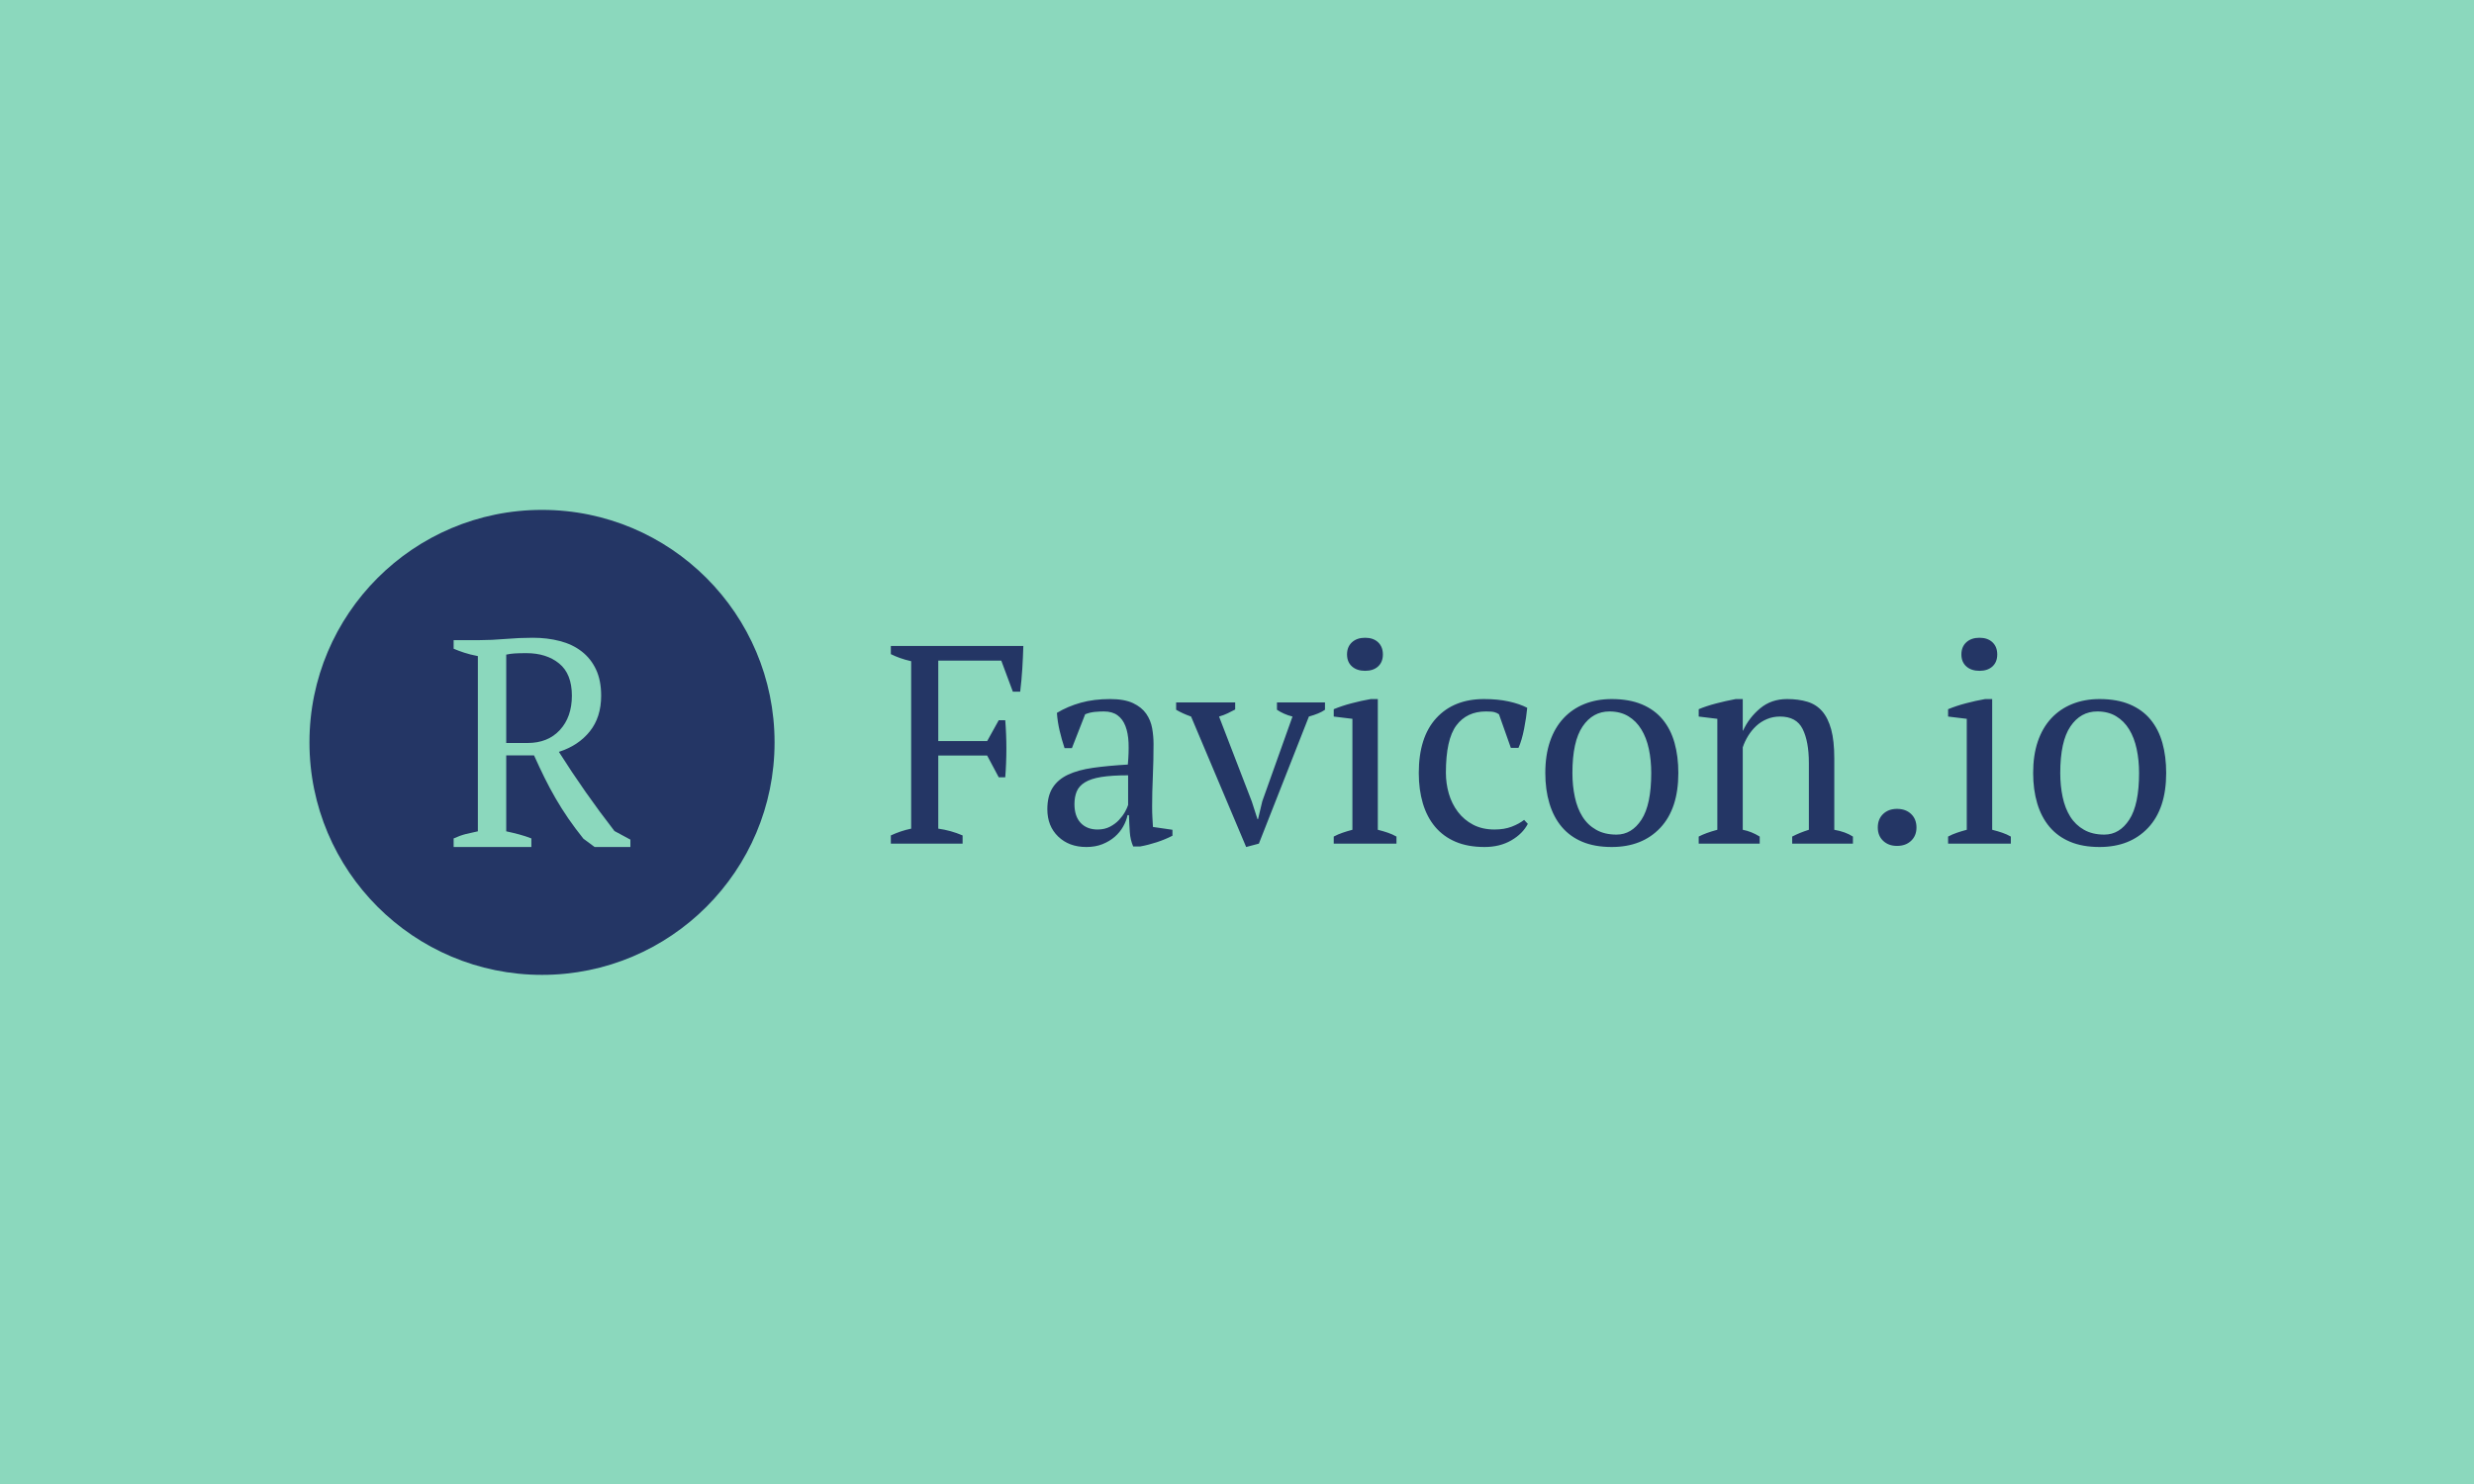 <svg xmlns="http://www.w3.org/2000/svg" version="1.1" xmlns:xlink="http://www.w3.org/1999/xlink" xmlns:svgjs="http://svgjs.dev/svgjs" width="100%" height="100%" viewBox="0 0 1000 600"><rect width="1000" height="600" x="0" y="0" fill="#8bd8bd"/><g><circle r="166.667" cx="388.445" cy="410.667" fill="#243665" transform="matrix(0.564,0,0,0.564,0,68.537)"/><path d="M362.802 419.994L362.802 474.427Q367.687 475.486 372.129 476.663Q376.572 477.84 380.809 479.517L380.809 479.517L380.809 485.667L325.111 485.667L325.111 479.517Q329.76 477.399 333.997 476.34Q338.234 475.281 342.471 474.427L342.471 474.427L342.471 348.819Q336.969 347.76 332.732 346.377Q328.495 344.994 325.111 343.523L325.111 343.523L325.111 337.373L343.736 337.373Q352.21 337.373 362.273 336.52Q372.335 335.667 381.869 335.667L381.869 335.667Q392.255 335.667 401.259 338.021Q410.262 340.345 416.823 345.435Q423.414 350.496 427.122 358.352Q430.829 366.179 430.829 377.213L430.829 377.213Q430.829 392.66 422.649 402.84Q414.499 412.991 400.523 417.464L400.523 417.464Q409.644 431.852 419.589 446.063Q429.534 460.245 440.362 474.221L440.362 474.221L451.778 480.371L451.778 485.667L426.151 485.667L418.118 479.723Q412.175 472.309 407.29 465.218Q402.435 458.127 398.199 450.83Q393.962 443.503 390.254 436Q386.547 428.468 382.722 419.994L382.722 419.994L362.802 419.994ZM377.22 346.701L377.22 346.701Q372.129 346.701 368.863 346.907Q365.568 347.113 362.802 347.76L362.802 347.76L362.802 411.108L378.073 411.108Q392.696 411.108 401.259 401.781Q409.85 392.454 409.85 377.213L409.85 377.213Q409.85 361.53 400.729 354.115Q391.637 346.701 377.22 346.701Z " fill="#8bd8bd" transform="matrix(0.564,0,0,0.564,0,68.537)"/><path d="M672.437 420.1L672.437 472.509Q681.35 473.746 689.869 477.373L689.869 477.373L689.869 483.249L638.445 483.249L638.445 477.373Q641.875 475.77 645.53 474.533Q649.157 473.324 653.009 472.509L653.009 472.509L653.009 352.48Q648.567 351.468 644.911 350.147Q641.284 348.825 638.445 347.42L638.445 347.42L638.445 341.543L733.393 341.543Q733.168 349.444 732.662 357.738Q732.156 366.032 731.144 374.327L731.144 374.327L725.886 374.327L717.592 352.059L672.437 352.059L672.437 409.753L707.47 409.753L715.764 394.795L720.432 394.795Q720.825 399.435 721.022 404.608Q721.247 409.753 721.247 415.039L721.247 415.039Q721.247 420.494 721.022 425.751Q720.825 431.009 720.432 435.676L720.432 435.676L715.764 435.676L707.47 420.1L672.437 420.1ZM825.699 456.735L825.699 456.735Q825.699 461.178 825.895 464.411Q826.092 467.673 826.289 471.3L826.289 471.3L840.263 473.324L840.263 477.569Q835.202 480.212 829.044 482.237Q822.859 484.261 817.179 485.273L817.179 485.273L812.119 485.273Q810.094 480.606 809.701 475.039Q809.307 469.472 809.082 462.808L809.082 462.808L808.07 462.808Q807.283 466.857 804.949 470.99Q802.615 475.151 798.876 478.385Q795.136 481.618 790.075 483.643Q785.015 485.667 778.52 485.667L778.52 485.667Q766.177 485.667 758.388 478.188Q750.6 470.709 750.6 458.563L750.6 458.563Q750.6 449.228 754.34 443.268Q758.079 437.307 765.361 433.849Q772.643 430.419 783.384 428.9Q794.124 427.382 808.295 426.567L808.295 426.567Q809.082 417.851 808.801 410.878Q808.492 403.905 806.552 398.928Q804.64 393.98 800.9 391.253Q797.161 388.497 791.088 388.497L791.088 388.497Q788.248 388.497 784.705 388.807Q781.163 389.116 777.704 390.522L777.704 390.522L768.201 414.814L762.943 414.814Q760.919 408.741 759.401 402.274Q757.882 395.808 757.461 389.509L757.461 389.509Q765.164 384.87 774.583 382.227Q784.002 379.613 795.53 379.613L795.53 379.613Q805.849 379.613 812.034 382.537Q818.192 385.461 821.453 390.128Q824.686 394.795 825.699 400.447Q826.711 406.126 826.711 411.778L826.711 411.778Q826.711 423.924 826.205 435.17Q825.699 446.417 825.699 456.735ZM786.617 473.127L786.617 473.127Q791.678 473.127 795.53 471.103Q799.382 469.078 801.997 466.239Q804.64 463.399 806.27 460.475Q807.873 457.551 808.492 455.526L808.492 455.526L808.492 434.27Q796.739 434.27 789.26 435.479Q781.753 436.688 777.507 439.331Q773.262 441.946 771.631 445.911Q770.029 449.847 770.029 454.908L770.029 454.908Q770.029 463.624 774.471 468.375Q778.941 473.127 786.617 473.127ZM902.203 483.249L893.093 485.667L853.618 392.152Q847.77 390.128 842.906 387.288L842.906 387.288L842.906 382.031L885.221 382.031L885.221 387.091Q882.578 388.497 879.85 389.819Q877.123 391.14 873.665 392.152L873.665 392.152L897.142 453.08L901.191 465.648L901.612 465.648L904.649 452.883L926.298 392.152Q923.065 391.337 920.338 390.128Q917.611 388.919 915.164 387.288L915.164 387.288L915.164 382.031L949.579 382.031L949.579 387.288Q947.554 388.722 944.63 389.931Q941.678 391.14 938.051 392.152L938.051 392.152L902.203 483.249ZM1000.806 478.188L1000.806 483.249L955.849 483.249L955.849 478.188Q958.885 476.557 962.147 475.461Q965.38 474.336 969.232 473.324L969.232 473.324L969.232 393.783L955.849 392.152L955.849 386.895Q961.725 384.449 968.613 382.649Q975.502 380.822 982.39 379.613L982.39 379.613L987.451 379.613L987.451 473.324Q991.5 474.336 994.733 475.461Q997.967 476.557 1000.806 478.188L1000.806 478.188ZM965.38 347.616L965.38 347.616Q965.38 342.162 968.923 338.9Q972.465 335.667 978.342 335.667L978.342 335.667Q984.19 335.667 987.648 338.9Q991.078 342.162 991.078 347.616L991.078 347.616Q991.078 353.071 987.648 356.22Q984.19 359.369 978.342 359.369L978.342 359.369Q972.465 359.369 968.923 356.22Q965.38 353.071 965.38 347.616ZM1092.297 466.239L1094.939 469.078Q1091.284 476.164 1083.103 480.915Q1074.893 485.667 1063.955 485.667L1063.955 485.667Q1052.006 485.667 1043.206 481.927Q1034.405 478.188 1028.529 471.215Q1022.653 464.214 1019.729 454.402Q1016.805 444.589 1016.805 432.64L1016.805 432.64Q1016.805 406.942 1029.344 393.277Q1041.884 379.613 1063.562 379.613L1063.562 379.613Q1073.487 379.613 1081.275 381.328Q1089.063 383.043 1094.518 385.882L1094.518 385.882Q1093.927 392.546 1092.297 400.868Q1090.694 409.163 1088.248 414.617L1088.248 414.617L1082.793 414.617L1074.274 390.522Q1072.868 389.509 1071.041 389.003Q1069.213 388.497 1064.968 388.497L1064.968 388.497Q1051.219 388.497 1043.712 398.535Q1036.233 408.544 1036.233 432.443L1036.233 432.443Q1036.233 440.119 1038.342 447.429Q1040.478 454.711 1044.836 460.475Q1049.194 466.239 1055.774 469.697Q1062.353 473.127 1071.041 473.127L1071.041 473.127Q1078.126 473.127 1083.384 471.103Q1088.67 469.078 1092.297 466.239L1092.297 466.239ZM1107.479 432.64L1107.479 432.64Q1107.479 419.875 1110.825 410.062Q1114.171 400.25 1120.441 393.474Q1126.711 386.698 1135.511 383.155Q1144.34 379.613 1155.052 379.613L1155.052 379.613Q1167.62 379.613 1176.73 383.436Q1185.839 387.288 1191.603 394.289Q1197.367 401.262 1200.094 410.99Q1202.821 420.69 1202.821 432.64L1202.821 432.64Q1202.821 458.141 1189.888 471.918Q1176.926 485.667 1155.052 485.667L1155.052 485.667Q1142.906 485.667 1133.993 481.927Q1125.108 478.188 1119.232 471.215Q1113.356 464.214 1110.432 454.402Q1107.479 444.589 1107.479 432.64ZM1126.908 432.64L1126.908 432.64Q1126.908 441.749 1128.651 449.847Q1130.366 457.944 1134.105 463.905Q1137.845 469.894 1143.918 473.324Q1149.991 476.782 1158.51 476.782L1158.51 476.782Q1169.419 476.782 1176.42 466.042Q1183.393 455.301 1183.393 432.64L1183.393 432.64Q1183.393 423.333 1181.678 415.32Q1179.963 407.335 1176.308 401.375Q1172.681 395.386 1167.001 391.956Q1161.322 388.497 1153.449 388.497L1153.449 388.497Q1141.5 388.497 1134.218 399.238Q1126.908 409.978 1126.908 432.64ZM1327.939 478.188L1327.939 483.249L1284.415 483.249L1284.415 478.188Q1289.869 475.348 1296.364 473.324L1296.364 473.324L1296.364 425.358Q1296.364 409.978 1291.894 401.065Q1287.451 392.152 1275.699 392.152L1275.699 392.152Q1270.638 392.152 1266.308 393.98Q1261.95 395.808 1258.604 398.928Q1255.258 402.077 1252.84 406.014Q1250.394 409.978 1248.988 414.224L1248.988 414.224L1248.988 473.324Q1255.258 474.533 1261.134 478.188L1261.134 478.188L1261.134 483.249L1217.414 483.249L1217.414 478.188Q1222.475 475.545 1230.769 473.324L1230.769 473.324L1230.769 393.783L1217.414 392.152L1217.414 386.895Q1222.671 384.673 1229.56 382.846Q1236.448 381.018 1243.927 379.613L1243.927 379.613L1248.988 379.613L1248.988 402.274L1249.185 402.274Q1253.431 392.968 1261.444 386.276Q1269.429 379.613 1280.76 379.613L1280.76 379.613Q1288.857 379.613 1295.239 381.524Q1301.622 383.436 1305.867 388.3Q1310.113 393.165 1312.362 401.375Q1314.583 409.556 1314.583 422.124L1314.583 422.124L1314.583 473.324Q1322.681 474.758 1327.939 478.188L1327.939 478.188ZM1345.764 471.721L1345.764 471.721Q1345.764 465.648 1349.588 461.993Q1353.44 458.338 1359.513 458.338L1359.513 458.338Q1365.783 458.338 1369.635 461.993Q1373.487 465.648 1373.487 471.721L1373.487 471.721Q1373.487 477.569 1369.635 481.225Q1365.783 484.88 1359.513 484.88L1359.513 484.88Q1353.44 484.88 1349.588 481.225Q1345.764 477.569 1345.764 471.721ZM1441.106 478.188L1441.106 483.249L1396.148 483.249L1396.148 478.188Q1399.185 476.557 1402.446 475.461Q1405.68 474.336 1409.532 473.324L1409.532 473.324L1409.532 393.783L1396.148 392.152L1396.148 386.895Q1402.025 384.449 1408.913 382.649Q1415.802 380.822 1422.69 379.613L1422.69 379.613L1427.751 379.613L1427.751 473.324Q1431.8 474.336 1435.033 475.461Q1438.267 476.557 1441.106 478.188L1441.106 478.188ZM1405.68 347.616L1405.68 347.616Q1405.68 342.162 1409.222 338.9Q1412.765 335.667 1418.641 335.667L1418.641 335.667Q1424.49 335.667 1427.948 338.9Q1431.378 342.162 1431.378 347.616L1431.378 347.616Q1431.378 353.071 1427.948 356.22Q1424.49 359.369 1418.641 359.369L1418.641 359.369Q1412.765 359.369 1409.222 356.22Q1405.68 353.071 1405.68 347.616ZM1457.104 432.64L1457.104 432.64Q1457.104 419.875 1460.422 410.062Q1463.768 400.25 1470.038 393.474Q1476.336 386.698 1485.136 383.155Q1493.937 379.613 1504.677 379.613L1504.677 379.613Q1517.217 379.613 1526.327 383.436Q1535.436 387.288 1541.2 394.289Q1546.964 401.262 1549.719 410.99Q1552.446 420.69 1552.446 432.64L1552.446 432.64Q1552.446 458.141 1539.485 471.918Q1526.523 485.667 1504.677 485.667L1504.677 485.667Q1492.531 485.667 1483.618 481.927Q1474.705 478.188 1468.829 471.215Q1462.953 464.214 1460.028 454.402Q1457.104 444.589 1457.104 432.64ZM1476.533 432.64L1476.533 432.64Q1476.533 441.749 1478.248 449.847Q1479.963 457.944 1483.702 463.905Q1487.47 469.894 1493.543 473.324Q1499.616 476.782 1508.107 476.782L1508.107 476.782Q1519.044 476.782 1526.017 466.042Q1533.018 455.301 1533.018 432.64L1533.018 432.64Q1533.018 423.333 1531.275 415.32Q1529.56 407.335 1525.933 401.375Q1522.278 395.386 1516.598 391.956Q1510.947 388.497 1503.046 388.497L1503.046 388.497Q1491.097 388.497 1483.815 399.238Q1476.533 409.978 1476.533 432.64Z " fill="#243665" transform="matrix(0.564,0,0,0.564,0,68.537)"/></g></svg>